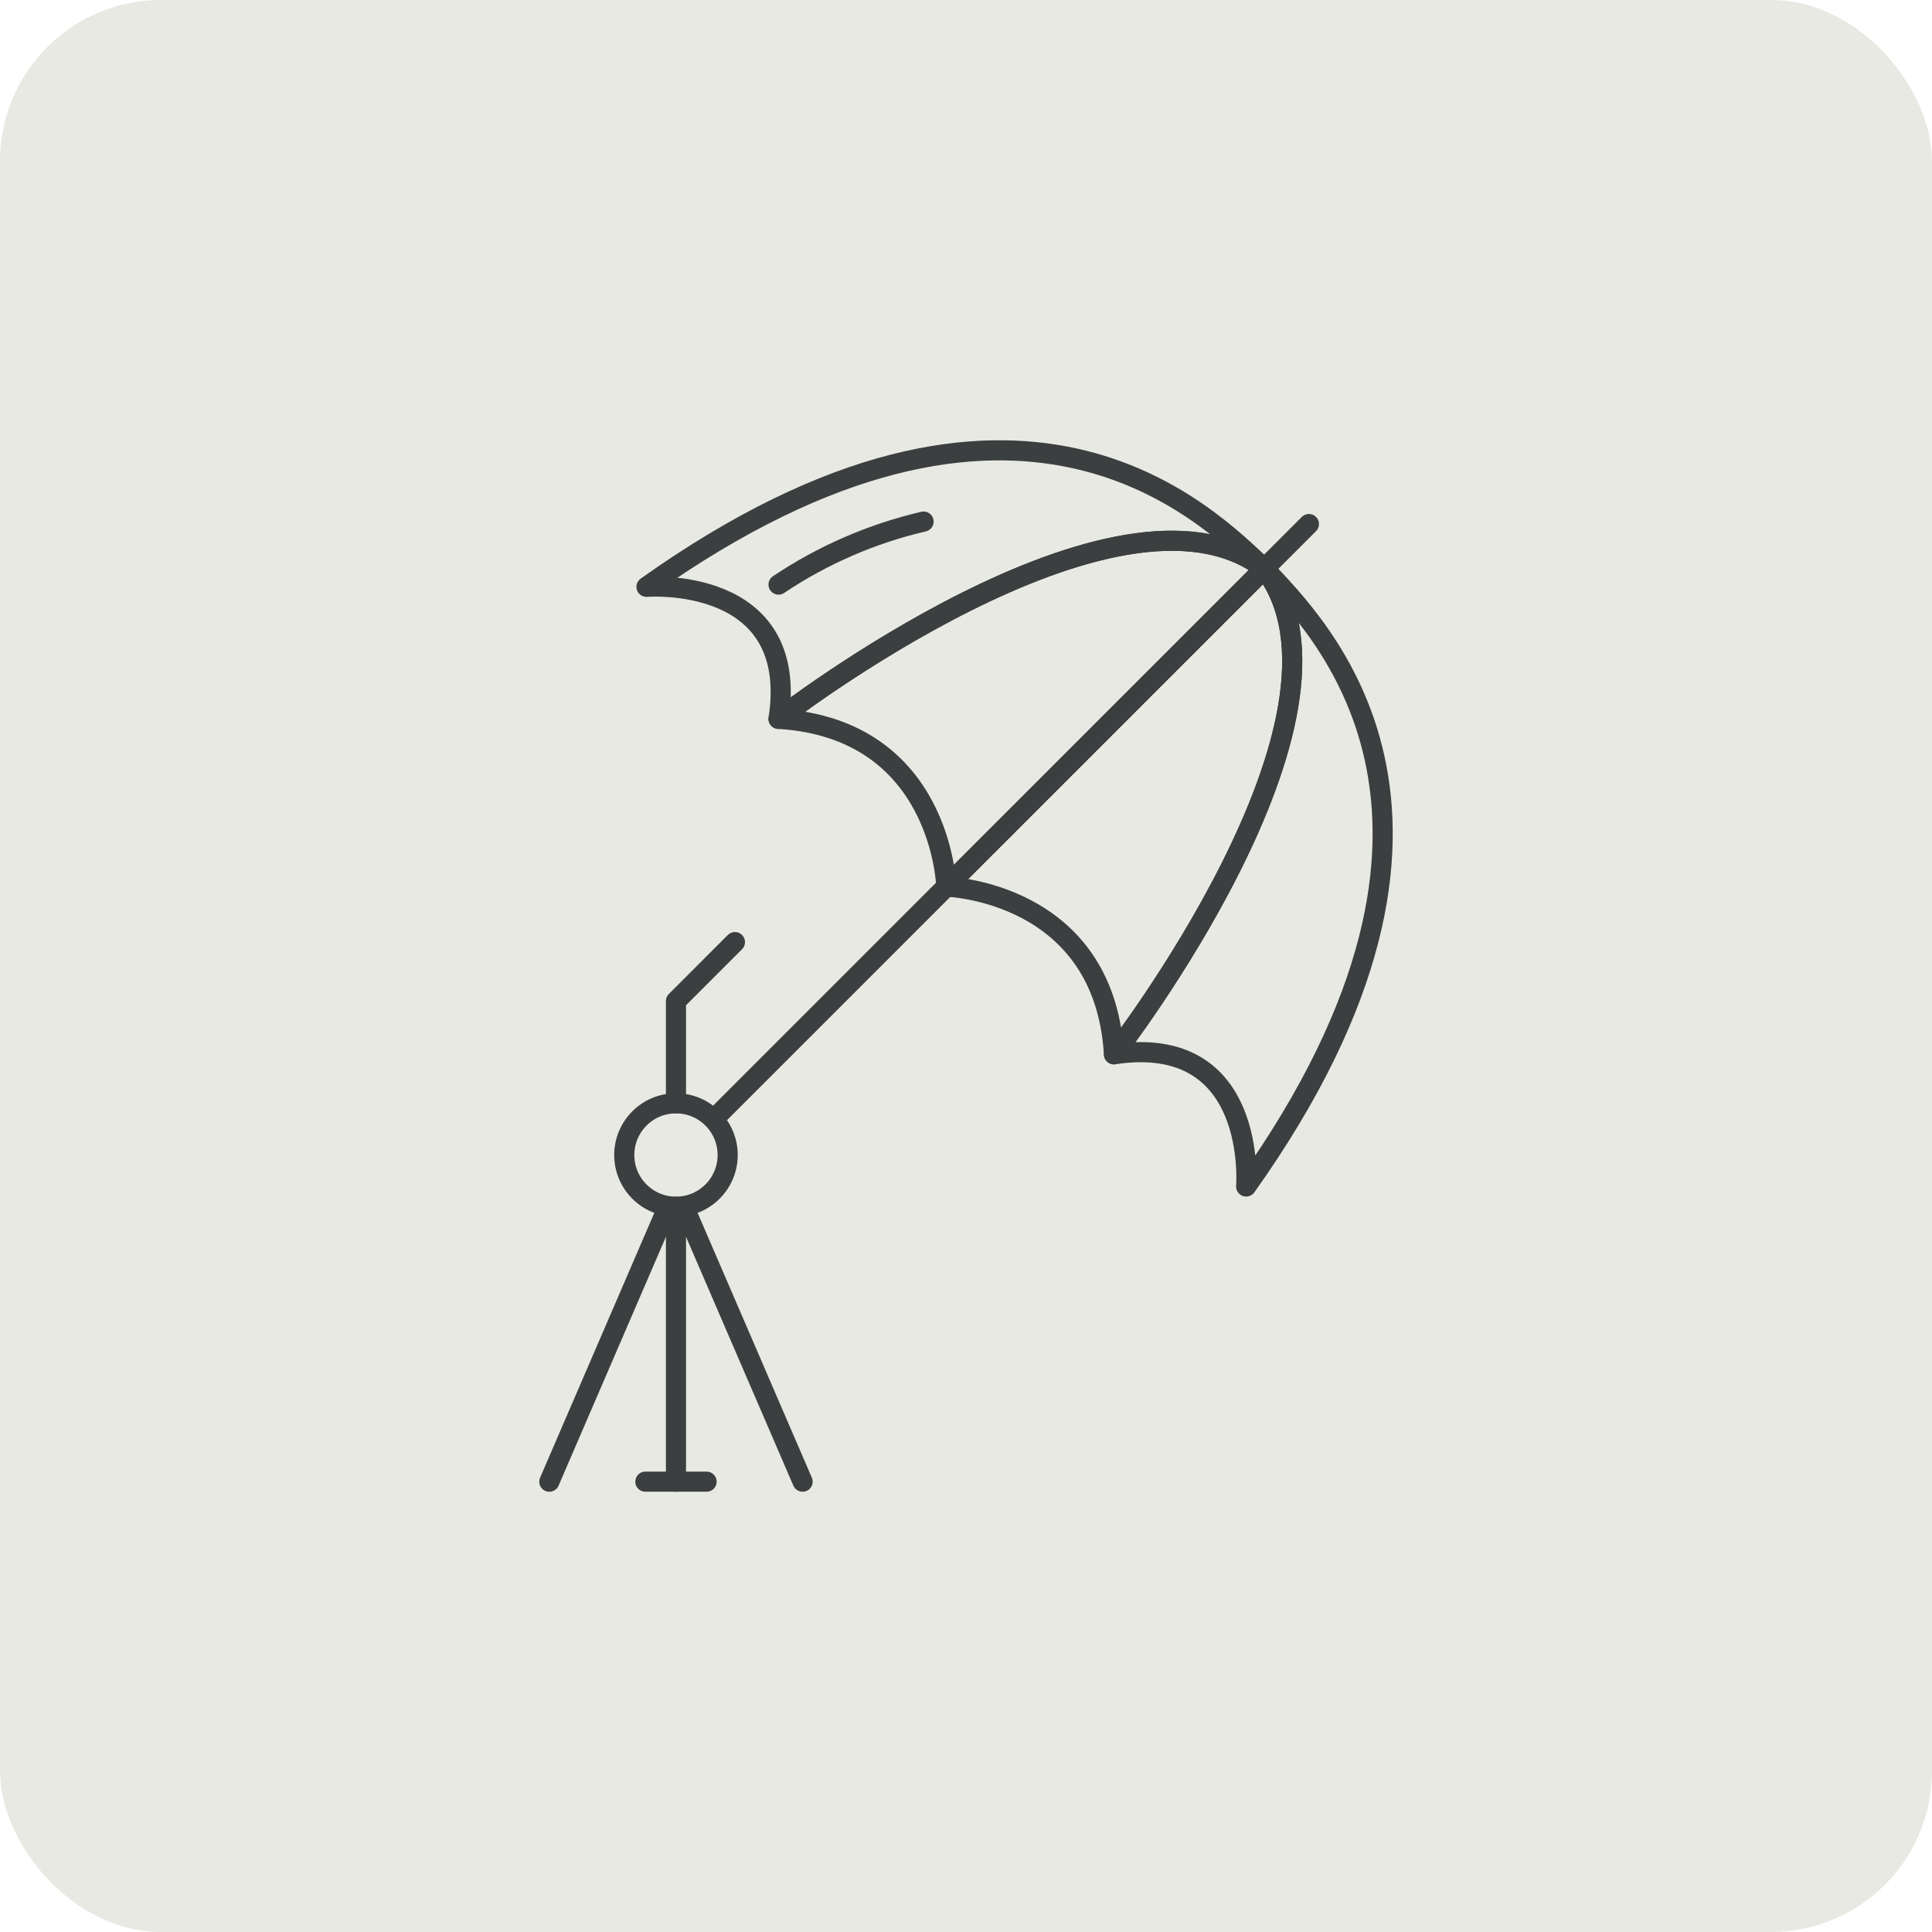 <svg width="192" height="192" viewBox="0 0 192 192" fill="none" xmlns="http://www.w3.org/2000/svg">
<rect width="192" height="192" rx="16" fill="#E9E9E3"/>
<path d="M125.652 56.509C111.055 45.365 77.37 71.441 77.37 71.441C79.57 57.079 64.248 58.319 64.248 58.319C101.418 31.907 120.055 51.28 125.652 56.509Z" stroke="#3C3F40" stroke-width="2" stroke-linecap="round" stroke-linejoin="round"/>
<path d="M125.652 56.509C125.652 56.509 98.738 83.424 94.044 88.116C94.044 88.116 93.626 72.447 77.404 71.441H77.37C77.37 71.441 111.055 45.365 125.652 56.509Z" stroke="#3C3F40" stroke-width="2" stroke-linecap="round" stroke-linejoin="round"/>
<path d="M123.842 117.913C123.842 117.913 125.082 102.595 110.703 104.774C110.703 104.774 136.796 71.106 125.652 56.509C130.881 62.106 150.254 80.742 123.842 117.913Z" stroke="#3C3F40" stroke-width="2" stroke-linecap="round" stroke-linejoin="round"/>
<path d="M110.703 104.774V104.741C109.714 88.535 94.045 88.116 94.045 88.116L125.652 56.509C136.792 71.106 110.703 104.774 110.703 104.774Z" stroke="#3C3F40" stroke-width="2" stroke-linecap="round" stroke-linejoin="round"/>
<path d="M130.079 52.079L70.95 111.206" stroke="#3C3F40" stroke-width="2" stroke-linecap="round" stroke-linejoin="round"/>
<path d="M91.786 51.834C86.641 53.033 81.757 55.155 77.37 58.097" stroke="#3C3F40" stroke-width="2" stroke-linecap="round" stroke-linejoin="round"/>
<path d="M67.177 119.922C70.014 119.922 72.315 117.622 72.315 114.784C72.315 111.947 70.014 109.646 67.177 109.646C64.339 109.646 62.039 111.947 62.039 114.784C62.039 117.622 64.339 119.922 67.177 119.922Z" stroke="#3C3F40" stroke-width="2" stroke-linecap="round" stroke-linejoin="round"/>
<path d="M67.177 119.922V147.247" stroke="#3C3F40" stroke-width="2" stroke-linecap="round" stroke-linejoin="round"/>
<path d="M66.204 120.327L54.592 147.247" stroke="#3C3F40" stroke-width="2" stroke-linecap="round" stroke-linejoin="round"/>
<path d="M68.149 120.327L79.762 147.247" stroke="#3C3F40" stroke-width="2" stroke-linecap="round" stroke-linejoin="round"/>
<path d="M67.177 109.646V99.486L73.036 93.626" stroke="#3C3F40" stroke-width="2" stroke-linecap="round" stroke-linejoin="round"/>
<path d="M64.136 147.247H70.217" stroke="#3C3F40" stroke-width="2" stroke-linecap="round" stroke-linejoin="round"/>
</svg>
